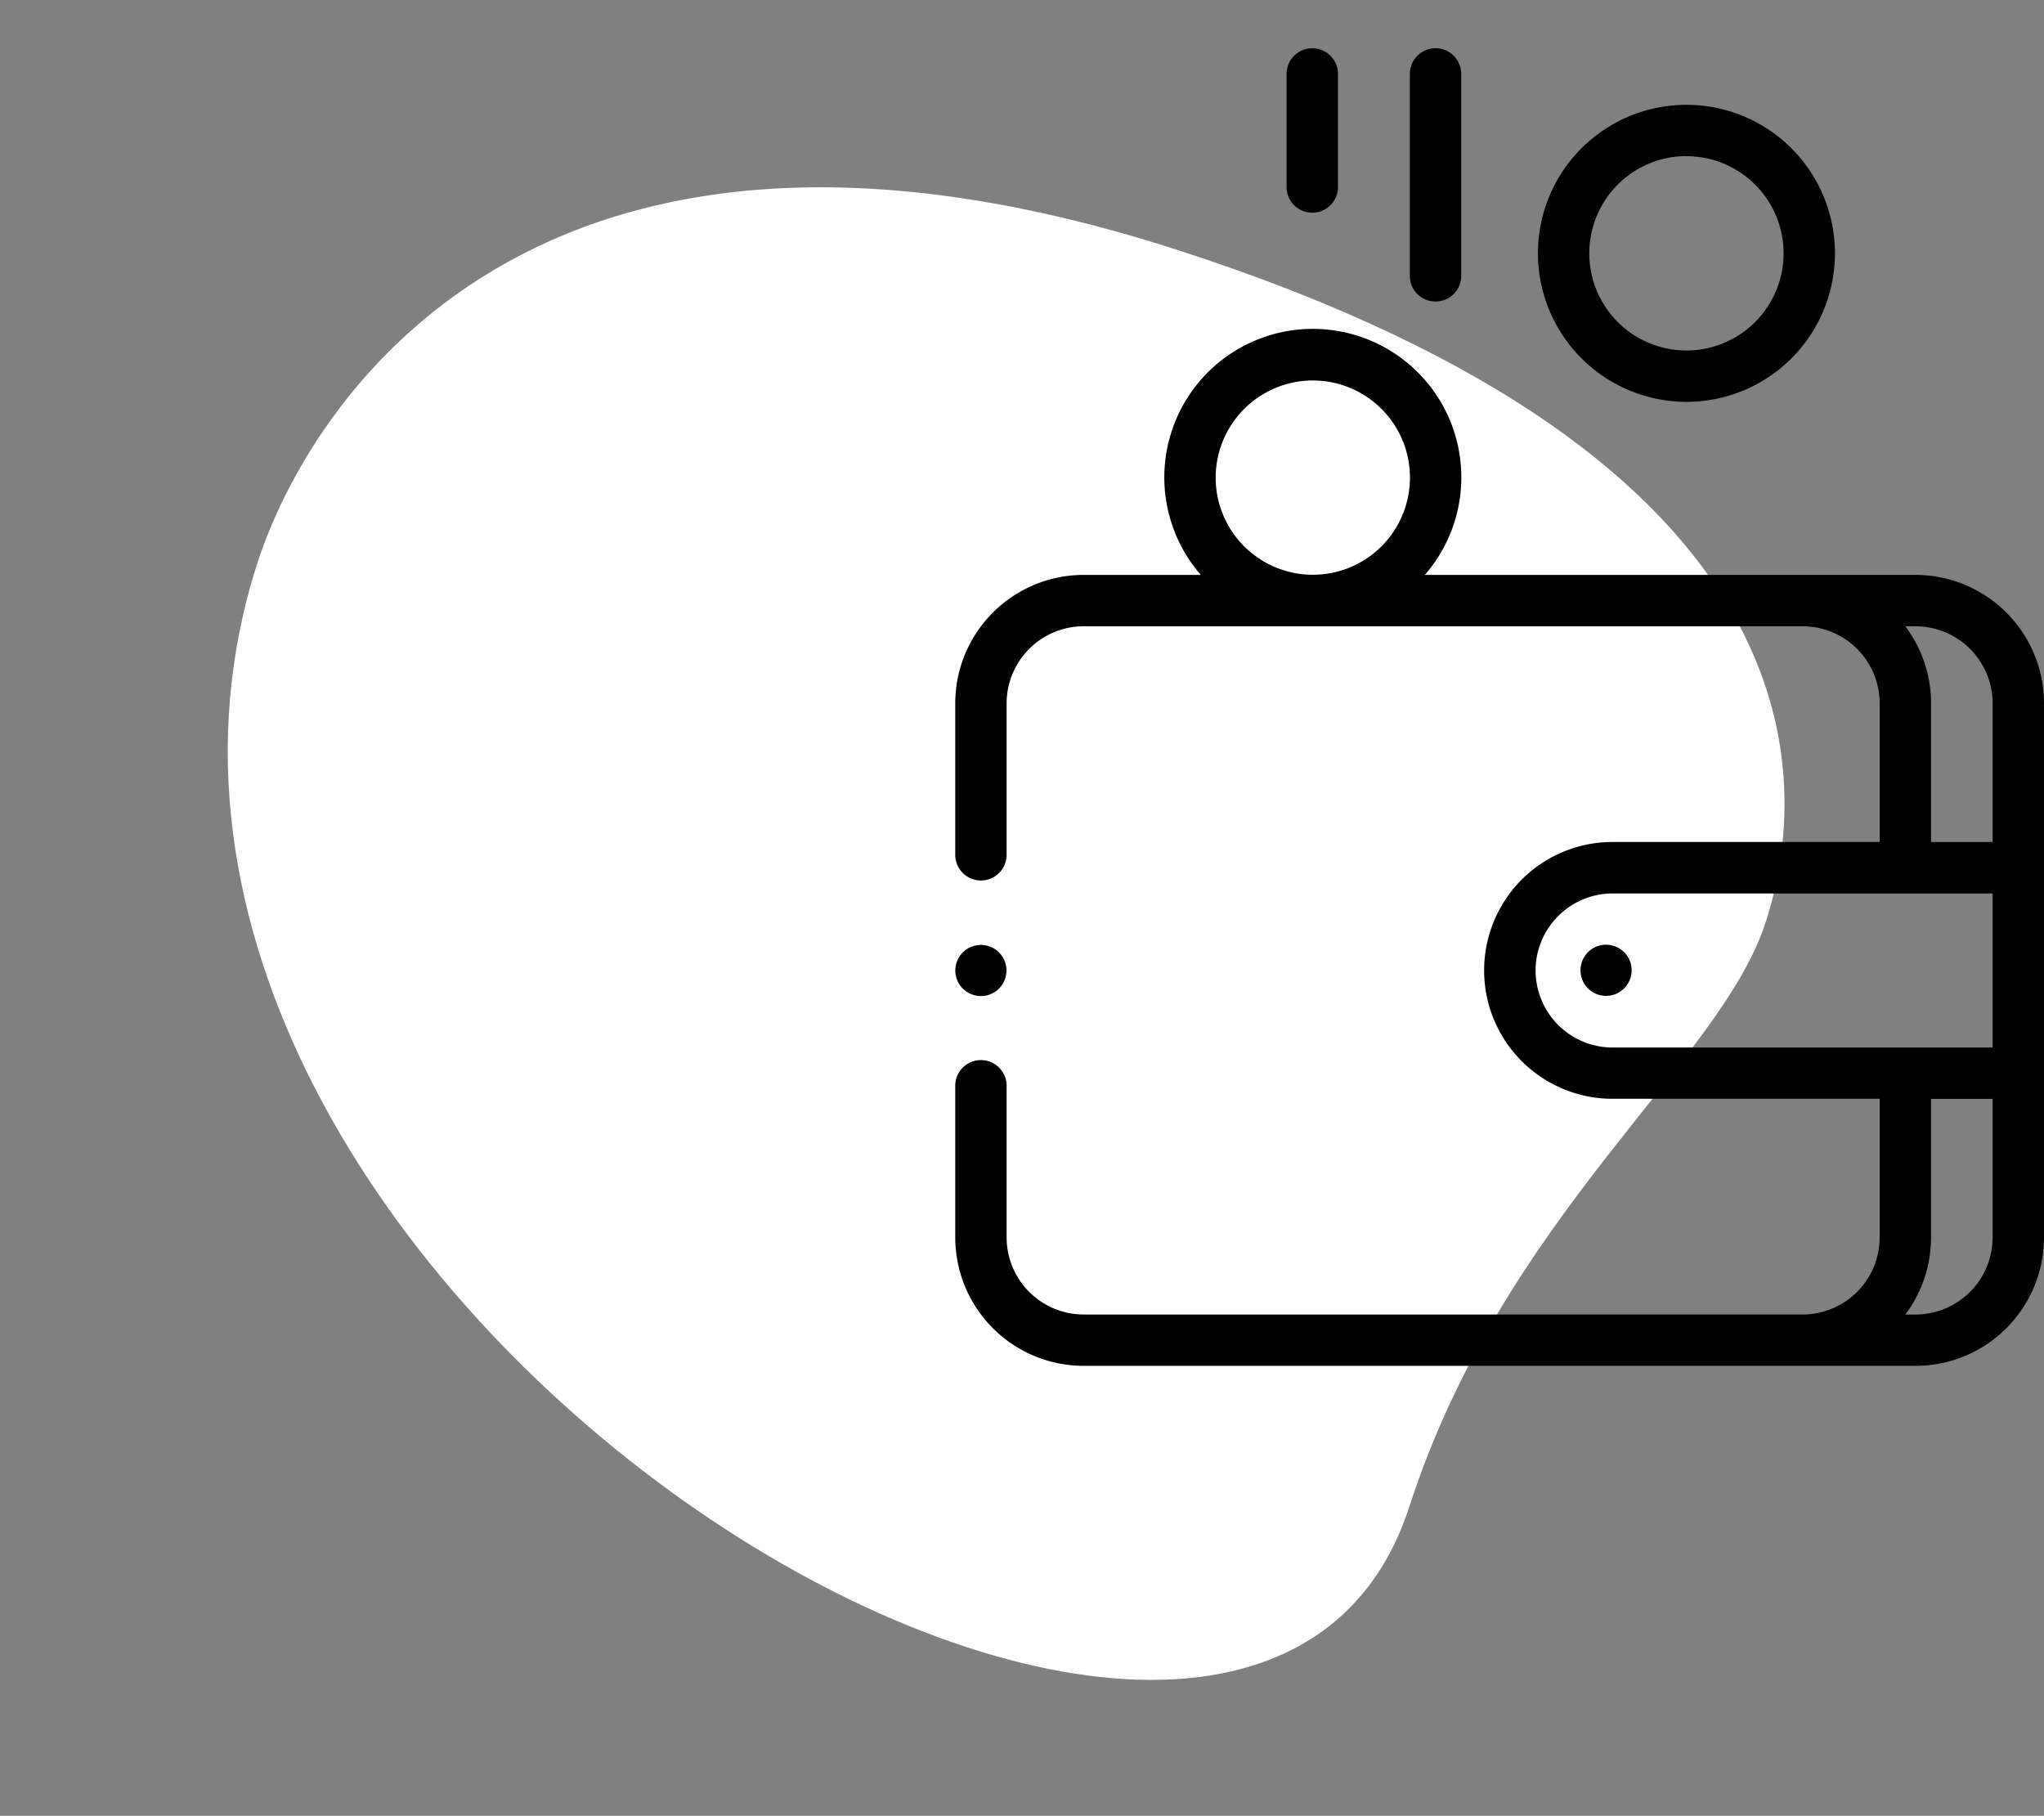 <svg xmlns="http://www.w3.org/2000/svg" width="87.909" height="78.089" viewBox="0 0 87.909 78.089">
  <rect x="0" y="0" width="87.909" height="78.089" fill="#808080" stroke="none"/>
  <g id="Group_6518" data-name="Group 6518" transform="translate(-1186.091 -4028.26)">
    <path id="Path_6115" data-name="Path 6115" d="M50.17,6.91C36.982,7.156,27.8.493,21.441.613S1.8,4.635,2.352,33.874,20.935,67.066,27.927,66.936C60.66,66.324,73.529,6.473,50.17,6.91Z" transform="matrix(-0.326, 0.946, -0.946, -0.326, 1269.597, 4047.845)" fill="#fff"/>
    <g id="XMLID_779_" transform="translate(1182.643 4030.339)">
      <g id="XMLID_484_" transform="translate(44.532)">
        <path id="XMLID_581_" d="M85.835,119.9H64.728a6.387,6.387,0,1,0-9.635,0H50.054a5.528,5.528,0,0,0-5.522,5.522v6.516a1.1,1.1,0,1,0,2.209,0v-6.516a3.317,3.317,0,0,1,3.313-3.313H80.976a3.317,3.317,0,0,1,3.313,3.313v5.964H72.8a5.522,5.522,0,0,0,0,11.044H84.289v5.964a3.317,3.317,0,0,1-3.313,3.313H50.054a3.317,3.317,0,0,1-3.313-3.313V141.87a1.1,1.1,0,1,0-2.209,0v6.524a5.528,5.528,0,0,0,5.522,5.522H85.835a5.528,5.528,0,0,0,5.522-5.522V125.423A5.528,5.528,0,0,0,85.835,119.9ZM59.91,111.538a4.178,4.178,0,1,1-4.178,4.178A4.183,4.183,0,0,1,59.91,111.538Zm25.48,10.572h.445a3.317,3.317,0,0,1,3.313,3.313v5.964H86.5v-5.964A5.493,5.493,0,0,0,85.391,122.11Zm-15.9,14.8A3.317,3.317,0,0,1,72.8,133.6H89.148v6.626H72.8A3.317,3.317,0,0,1,69.491,136.909Zm16.345,14.8h-.445a5.493,5.493,0,0,0,1.107-3.313v-5.964h2.65v5.964A3.317,3.317,0,0,1,85.835,151.707Z" transform="translate(-44.532 -97.255)"/>
        <path id="XMLID_1260_" d="M289.076,349.062a1.1,1.1,0,1,0,.781.324A1.113,1.113,0,0,0,289.076,349.062Z" transform="translate(-261.087 -310.513)"/>
        <path id="XMLID_1711_" d="M277.838,34.77a6.387,6.387,0,1,0-6.387-6.387A6.394,6.394,0,0,0,277.838,34.77Zm0-10.565a4.178,4.178,0,1,1-4.178,4.178A4.183,4.183,0,0,1,277.838,24.2Z" transform="translate(-246.391 -19.567)"/>
        <path id="XMLID_1712_" d="M222.717,10.887a1.1,1.1,0,0,0,1.1-1.1V1.1a1.1,1.1,0,1,0-2.209,0V9.783A1.1,1.1,0,0,0,222.717,10.887Z" transform="translate(-202.057)"/>
        <path id="XMLID_1757_" d="M174.717,7.068a1.1,1.1,0,0,0,1.1-1.1V1.1a1.1,1.1,0,1,0-2.209,0V5.964A1.1,1.1,0,0,0,174.717,7.068Z" transform="translate(-159.358)"/>
        <path id="XMLID_1760_" d="M45.636,351.271a1.1,1.1,0,1,0-.781-.324A1.113,1.113,0,0,0,45.636,351.271Z" transform="translate(-44.532 -310.513)"/>
      </g>
    </g>
  </g>
</svg>
